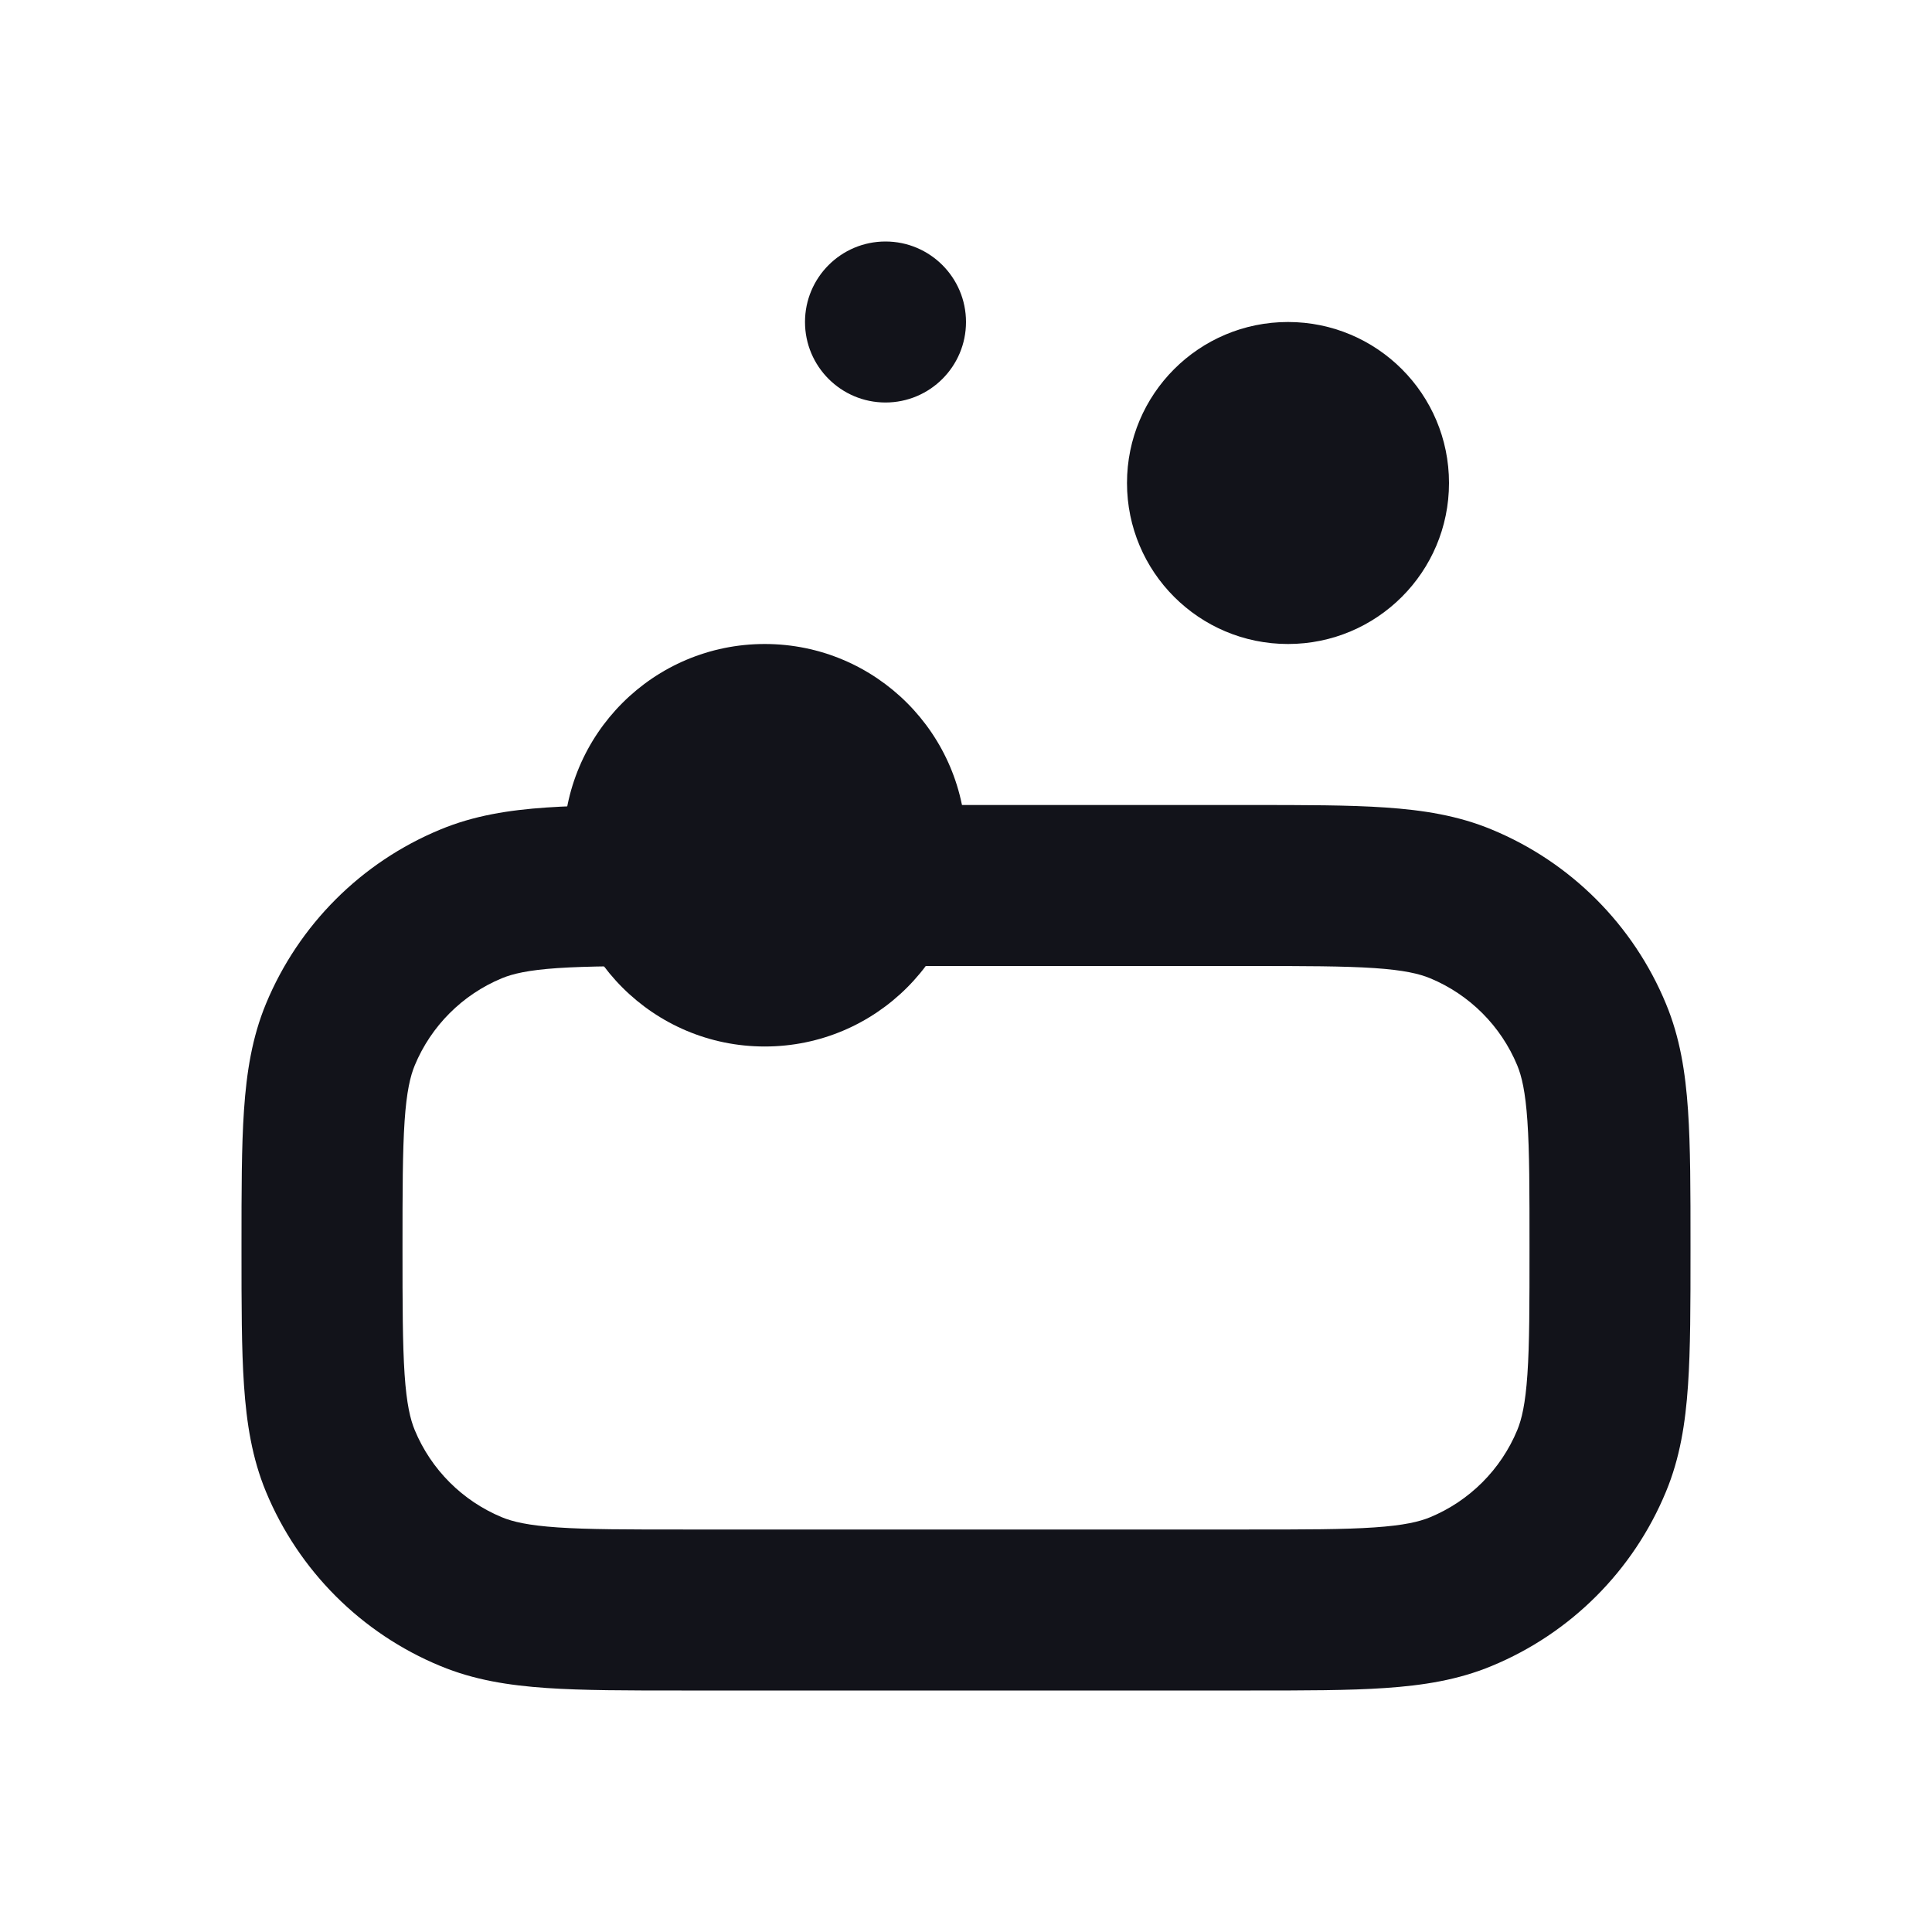 <svg width="24" height="24" viewBox="0 0 24 24" fill="none" xmlns="http://www.w3.org/2000/svg">
<path fill-rule="evenodd" clip-rule="evenodd" d="M8.466 10H15.534C16.204 10 16.757 10 17.209 10.031C17.679 10.063 18.113 10.131 18.531 10.305C19.511 10.71 20.29 11.489 20.695 12.469C20.869 12.887 20.937 13.321 20.969 13.79C21 14.243 21 14.796 21 15.466V15.534C21 16.204 21 16.757 20.969 17.209C20.937 17.679 20.869 18.113 20.695 18.531C20.29 19.511 19.511 20.29 18.531 20.695C18.113 20.869 17.679 20.937 17.209 20.969C16.757 21 16.204 21 15.534 21H8.466C7.796 21 7.243 21 6.79 20.969C6.321 20.937 5.887 20.869 5.469 20.695C4.489 20.29 3.71 19.511 3.304 18.531C3.131 18.113 3.063 17.679 3.031 17.209C3 16.757 3 16.204 3 15.534V15.466C3 14.796 3 14.243 3.031 13.79C3.063 13.321 3.131 12.887 3.304 12.469C3.71 11.489 4.489 10.71 5.469 10.305C5.887 10.131 6.321 10.063 6.79 10.031C7.243 10 7.796 10 8.466 10ZM6.927 12.026C6.559 12.051 6.368 12.097 6.235 12.152C5.745 12.355 5.355 12.745 5.152 13.235C5.097 13.368 5.051 13.559 5.026 13.927C5.001 14.303 5 14.787 5 15.5C5 16.213 5.001 16.697 5.026 17.073C5.051 17.441 5.097 17.632 5.152 17.765C5.355 18.255 5.745 18.645 6.235 18.848C6.368 18.903 6.559 18.949 6.927 18.974C7.303 19 7.787 19 8.5 19H15.5C16.213 19 16.697 19 17.073 18.974C17.441 18.949 17.632 18.903 17.765 18.848C18.255 18.645 18.645 18.255 18.848 17.765C18.903 17.632 18.949 17.441 18.974 17.073C19 16.697 19 16.213 19 15.5C19 14.787 19 14.303 18.974 13.927C18.949 13.559 18.903 13.368 18.848 13.235C18.645 12.745 18.255 12.355 17.765 12.152C17.632 12.097 17.441 12.051 17.073 12.026C16.697 12.001 16.213 12 15.5 12H8.5C7.787 12 7.303 12.001 6.927 12.026Z" fill="#12131A"/>
<path fill-rule="evenodd" clip-rule="evenodd" d="M11 5C11.552 5 12 4.552 12 4C12 3.448 11.552 3 11 3C10.448 3 10 3.448 10 4C10 4.552 10.448 5 11 5ZM18 6C18 7.105 17.105 8 16 8C14.895 8 14 7.105 14 6C14 4.895 14.895 4 16 4C17.105 4 18 4.895 18 6ZM12 10.5C12 11.881 10.881 13 9.5 13C8.119 13 7 11.881 7 10.5C7 9.119 8.119 8 9.5 8C10.881 8 12 9.119 12 10.5Z" fill="#12131A"/>
</svg>
